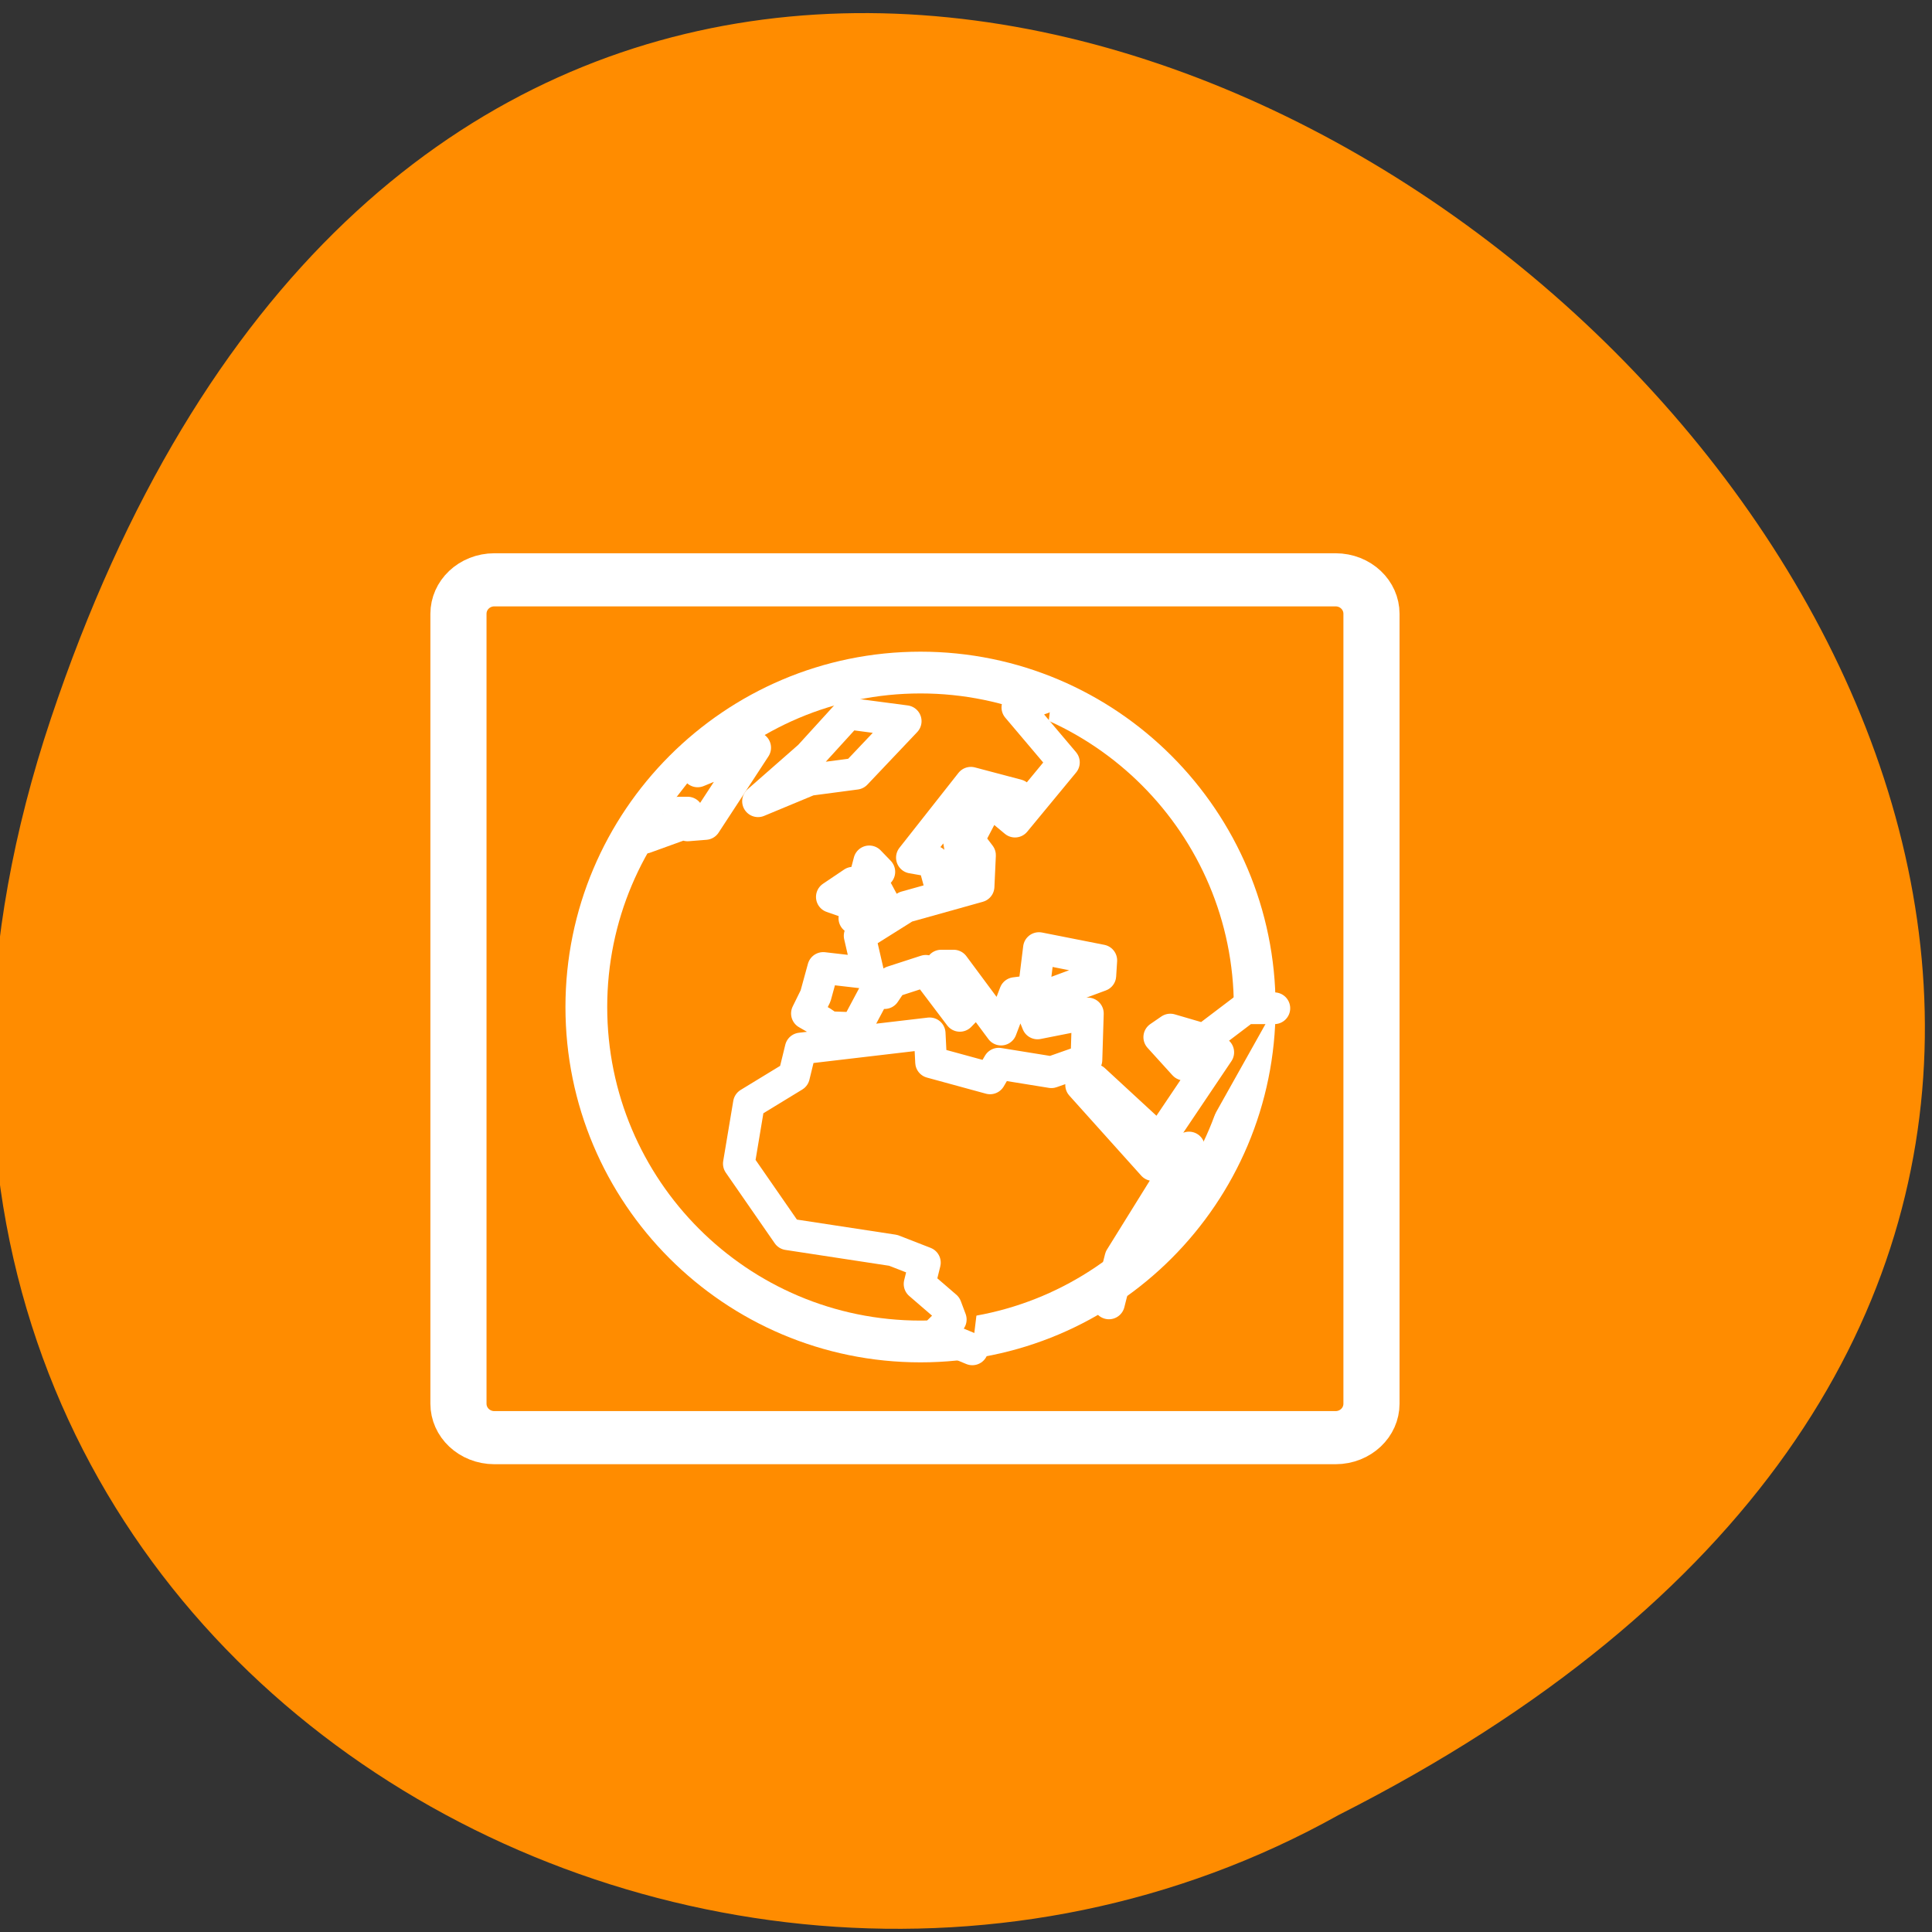 <svg xmlns="http://www.w3.org/2000/svg" viewBox="0 0 16 16"><rect x="0" y="0" width="16" height="16" fill="#333333" stroke="none"/><g style="fill:#ff8c00"><path d="M 0.422 5.949 C 5.332 -8.723 24.906 8.031 11.086 15.031 C 5.68 18.051 -2.105 13.492 0.422 5.949 Z M 0.422 5.949 "/><g style="stroke:#fff;stroke-linejoin:round"><g style="fill-rule:evenodd"><path d="M 6.674 5.119 C 5.57 5.119 4.676 6.007 4.676 7.117 L 4.676 53.506 C 4.676 54.616 5.57 55.504 6.674 55.504 L 53.425 55.504 C 54.529 55.504 55.423 54.616 55.423 53.506 L 55.423 7.117 C 55.423 6.007 54.529 5.119 53.425 5.119 Z M 6.674 5.119 " transform="matrix(0.149 0 0 0.141 3.1 4.08)" style="stroke-width:3.12"/><path d="M 799.151 123.253 C 799.151 156.518 772.222 183.467 738.986 183.467 C 705.751 183.467 678.821 156.518 678.821 123.253 C 678.821 90.073 705.751 63.04 738.986 63.04 C 772.222 63.04 799.151 90.073 799.151 123.253 Z M 799.151 123.253 " transform="matrix(0.046 0 0 0.046 -26.37 2.67)" style="stroke-linecap:round;stroke-width:7.52"/></g><g transform="matrix(0.017 0 0 0.017 -6.32 6.48)" style="stroke-linecap:round;stroke-width:15.46"><path d="M 911.99 253.774 L 917.595 231.619 L 950.99 177.846 L 933.475 186.385 L 898.445 147.383 L 904.751 144.844 L 936.511 174.154 L 965.236 131.459 L 956.595 128.228 L 948.655 137.459 L 936.511 124.074 L 941.882 120.382 L 958.463 125.228 L 978.547 109.996 L 992.559 109.996 M 884.2 -42.782 L 867.385 -36.551 L 890.038 -9.78 L 866.217 19.068 L 858.744 12.837 L 867.385 6.144 L 844.732 0.144 L 816.008 36.607 L 826.517 38.454 L 830.253 52.07 L 840.529 37.992 L 838.66 26.915 L 845.433 14.222 L 850.804 14.222 L 843.565 28.068 L 849.169 35.454 L 848.469 50.685 L 812.972 60.609 L 790.552 74.687 L 794.756 92.918 L 772.804 90.38 L 769.067 103.996 L 764.864 112.535 L 772.103 116.689 L 775.84 119.228 L 788.684 119.689 L 797.792 102.611 L 802.696 102.611 L 806.433 97.072 L 822.78 91.764 L 839.361 113.689 L 845.433 107.458 L 830.253 89.226 L 836.325 89.226 L 859.445 120.382 L 866.217 102.611 L 875.325 101.457 L 877.894 80.687 L 908.254 86.687 L 907.786 94.072 L 872.99 106.996 L 877.194 117.381 L 901.715 112.535 L 901.014 135.152 L 883.966 141.152 L 858.277 136.998 L 854.074 144.152 L 825.349 136.306 L 824.648 122.228 L 761.828 129.613 L 758.558 142.998 L 736.606 156.384 L 731.702 185.693 L 755.522 220.08 L 806.9 227.926 L 822.313 233.927 L 819.744 244.312 L 832.588 255.389 L 834.924 261.62 L 827.684 268.775 L 845.433 276.16 "/><path d="M 685.929 26.915 L 702.51 20.914 L 702.51 14.683 L 706.714 14.683 L 706.714 20.914 L 715.354 20.222 L 739.642 -16.934 L 711.618 -5.395 L 711.618 -6.087 "/><path d="M 741.043 9.144 L 766.031 -1.241 L 788.684 -4.241 L 812.972 -29.858 L 784.948 -33.55 L 766.031 -12.78 Z M 741.043 9.144 "/><path d="M 787.983 66.148 L 803.864 61.763 L 795.924 46.993 L 800.127 43.531 L 795.223 38.454 Z M 787.983 66.148 "/><path d="M 785.648 58.763 L 787.283 48.839 L 777.007 55.762 Z M 785.648 58.763 "/></g></g></g></svg>